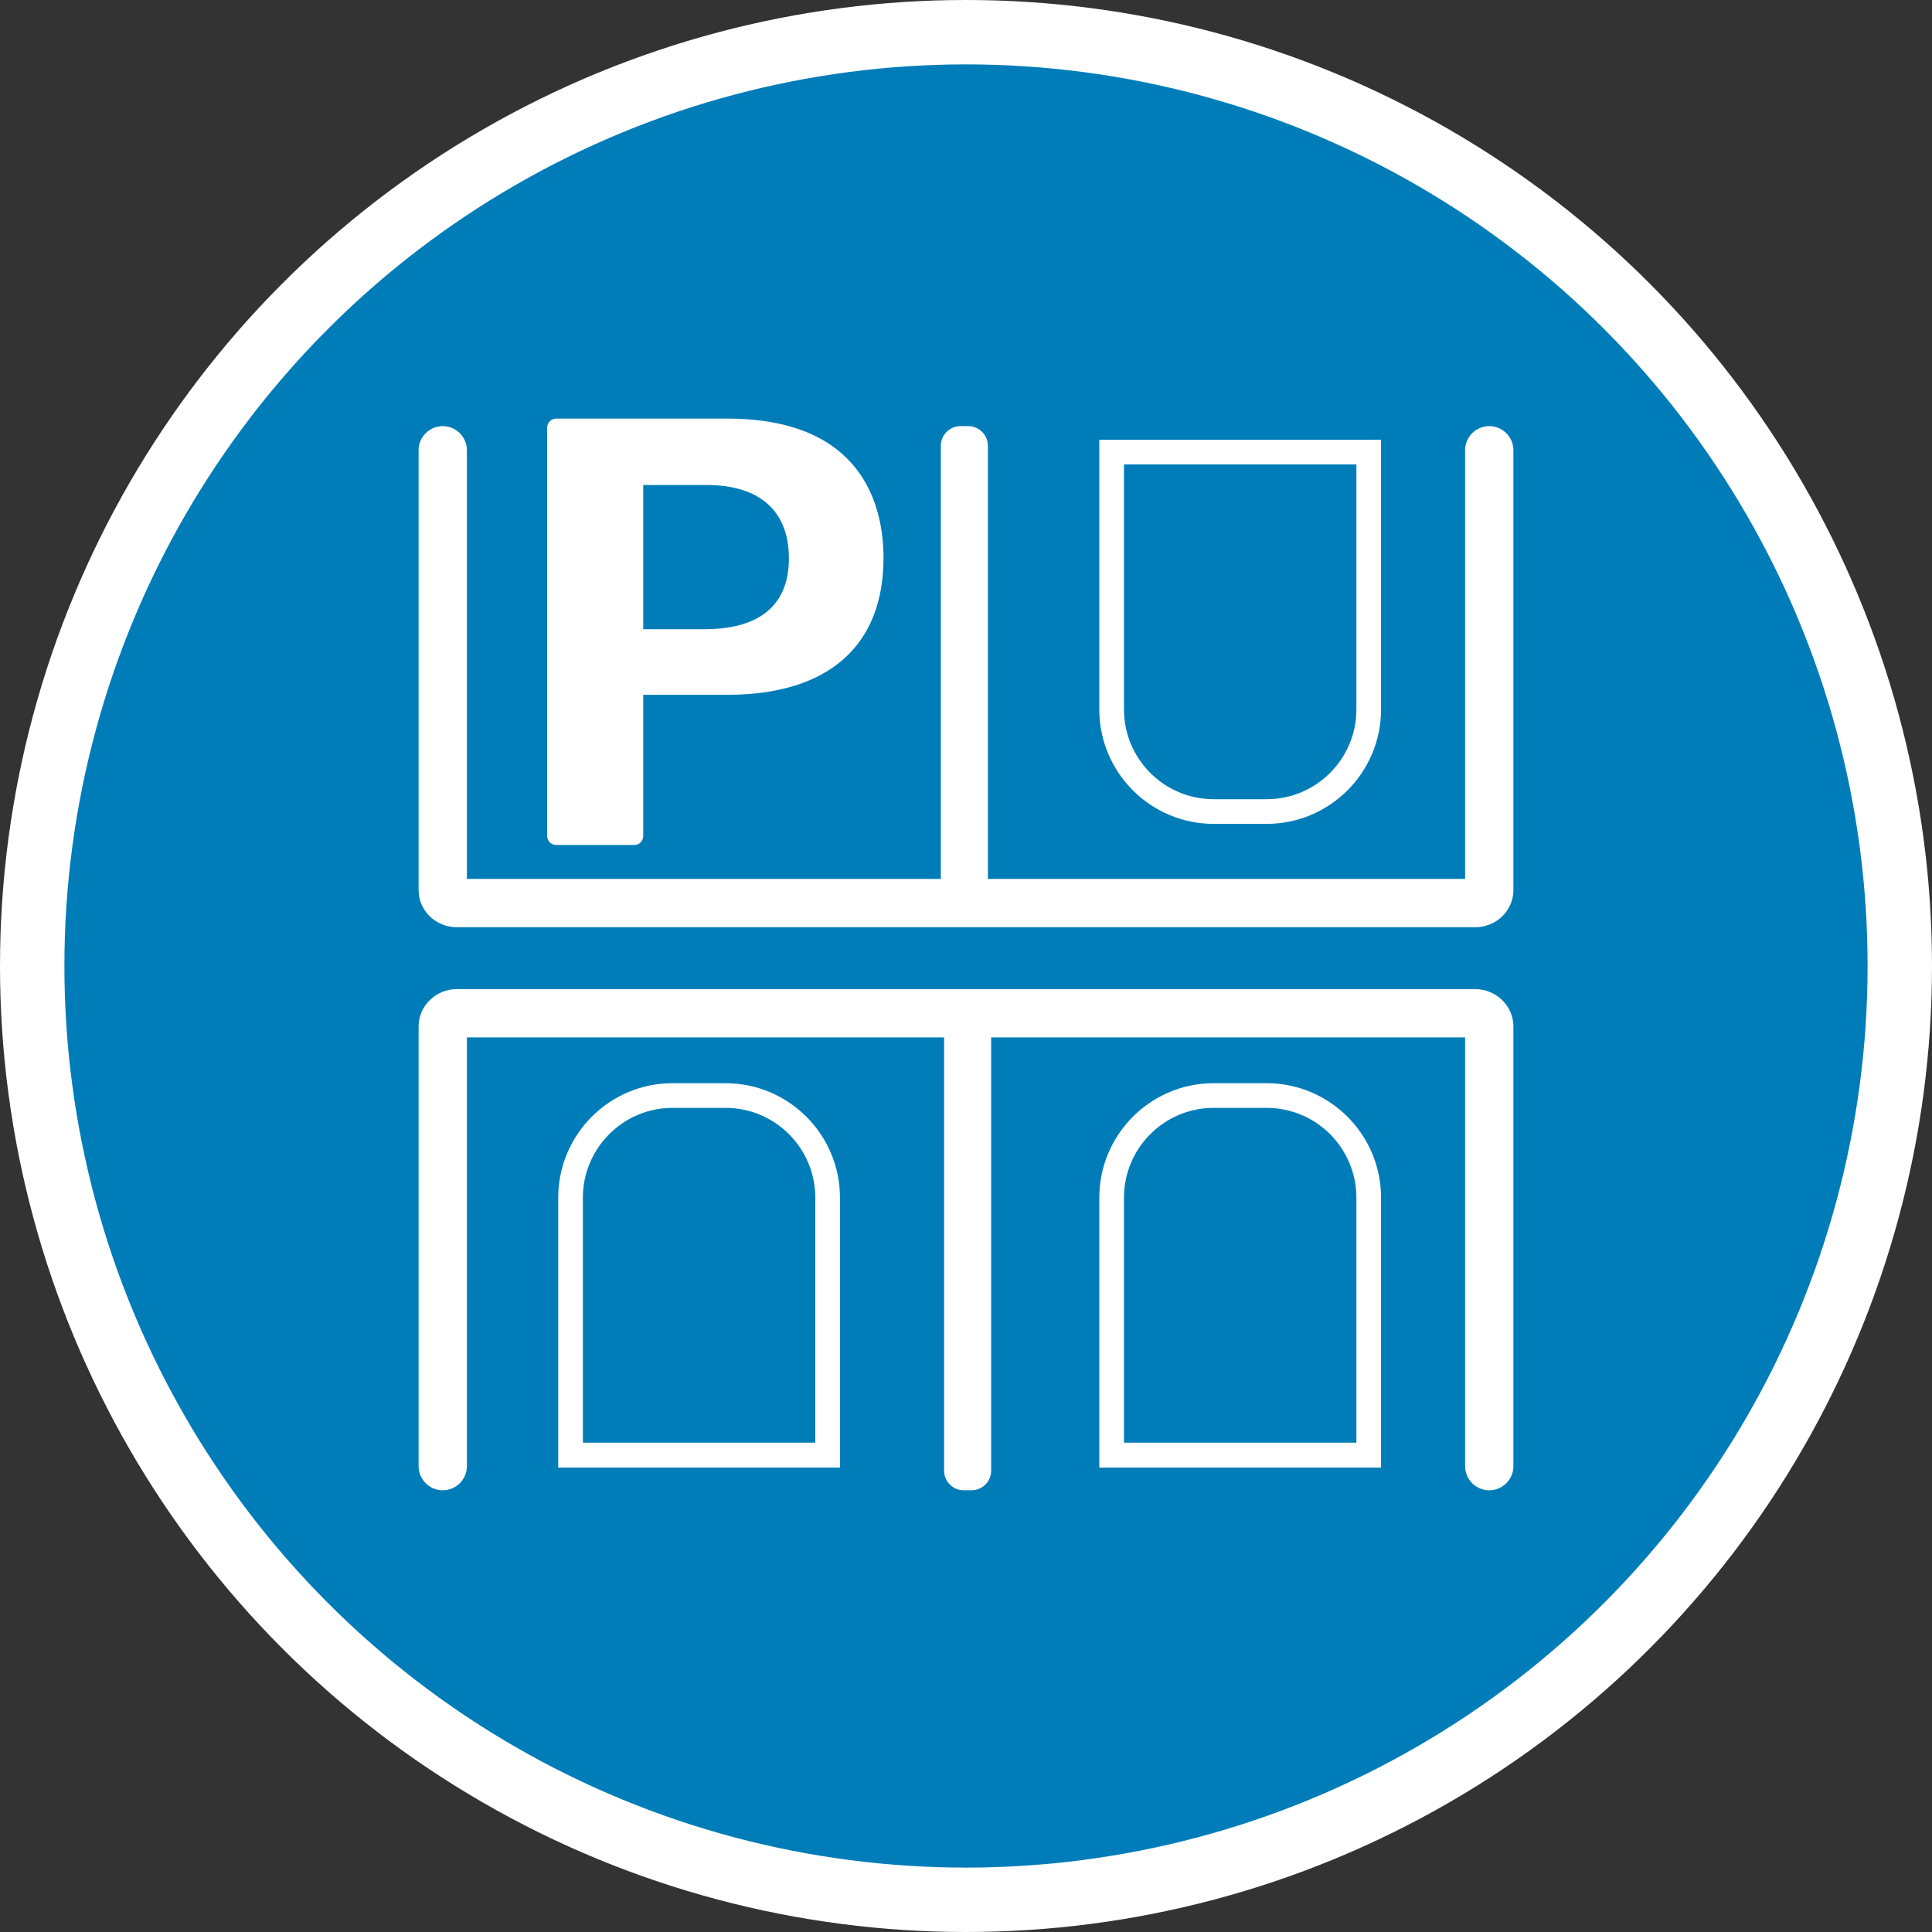 <?xml version="1.0" encoding="UTF-8" standalone="no"?>
<!-- Created with Inkscape (http://www.inkscape.org/) -->

<svg
   xmlns:dc="http://purl.org/dc/elements/1.1/"
   xmlns:cc="http://creativecommons.org/ns#"
   xmlns:rdf="http://www.w3.org/1999/02/22-rdf-syntax-ns#"
   xmlns:svg="http://www.w3.org/2000/svg"
   xmlns="http://www.w3.org/2000/svg"
   xmlns:xlink="http://www.w3.org/1999/xlink"
   xmlns:sodipodi="http://sodipodi.sourceforge.net/DTD/sodipodi-0.dtd"
   xmlns:inkscape="http://www.inkscape.org/namespaces/inkscape"
   width="30px"
   height="30px"
   version="1.1"
   id="svg8"
   inkscape:version="0.92.4 5da689c313, 2019-01-14"
   sodipodi:docname="container.svg">
  <rect width="100%" height="100%" fill="#333333" stroke="none"/>
  <defs
     id="defs2" />
  <sodipodi:namedview
     id="base"
     pagecolor="#ffffff"
     bordercolor="#666666"
     borderopacity="1.0"
     inkscape:pageopacity="0.0"
     inkscape:pageshadow="2"
     inkscape:zoom="13.049334"
     inkscape:cx="18.679046"
     inkscape:cy="12.165829"
     inkscape:document-units="px"
     inkscape:current-layer="layer1"
     showgrid="false"
     inkscape:snap-page="false"
     units="px"
     inkscape:window-width="1884"
     inkscape:window-height="1061"
     inkscape:window-x="0"
     inkscape:window-y="0"
     inkscape:window-maximized="1"
     fit-margin-top="0"
     fit-margin-left="0"
     fit-margin-right="0"
     fit-margin-bottom="0" />
    <circle
       style="color:#000000;clip-rule:nonzero;display:inline;overflow:visible;visibility:visible;opacity:1;isolation:auto;mix-blend-mode:normal;color-interpolation:sRGB;color-interpolation-filters:linearRGB;solid-color:#000000;solid-opacity:1;vector-effect:none;fill:#007db8;fill-opacity:1;fill-rule:evenodd;stroke:#ffffff;stroke-width:1;stroke-linecap:butt;stroke-linejoin:miter;stroke-miterlimit:4;stroke-dasharray:none;stroke-dashoffset:0;stroke-opacity:1;marker:none;color-rendering:auto;image-rendering:auto;shape-rendering:auto;text-rendering:auto;enable-background:accumulate"
       id="path815"
       cx="15"
       cy="15"
       r="14.5" />
<g transform="translate(6.5,6.5)"><path fill-rule="nonzero" fill="#FFFFFF" fill-opacity="1" d="M 1.996 0.141 C 1.996 0.059 2.062 0 2.137 0 L 4.793 0 C 6.898 0 7.219 1.359 7.219 2.164 C 7.219 3.535 6.355 4.289 4.793 4.289 L 3.488 4.289 L 3.488 6.48 C 3.488 6.559 3.426 6.621 3.352 6.621 L 2.137 6.621 C 2.055 6.621 1.996 6.555 1.996 6.48 Z M 5.75 2.172 C 5.75 1.434 5.297 1.031 4.469 1.031 L 3.488 1.031 L 3.488 3.27 L 4.469 3.27 C 5.051 3.266 5.75 3.074 5.75 2.172 Z M 5.75 2.172 "/>
<path fill-rule="nonzero" fill="#FFFFFF" fill-opacity="1" d="M 16.406 8.859 L 0.594 8.859 C 0.266 8.859 0 9.121 0 9.438 L 0 16.266 C 0 16.473 0.168 16.641 0.375 16.641 C 0.582 16.641 0.75 16.473 0.75 16.266 L 0.75 9.609 L 8.16 9.609 L 8.16 16.336 C 8.16 16.504 8.297 16.641 8.465 16.641 L 8.586 16.641 C 8.754 16.641 8.891 16.504 8.891 16.336 L 8.891 9.609 L 16.25 9.609 L 16.25 16.266 C 16.25 16.473 16.418 16.641 16.625 16.641 C 16.832 16.641 17 16.473 17 16.266 L 17 9.438 C 17 9.121 16.734 8.859 16.406 8.859 Z M 16.406 8.859 "/>
<path fill-rule="nonzero" fill="#FFFFFF" fill-opacity="1" d="M 0.594 7.898 L 16.406 7.898 C 16.734 7.898 17 7.641 17 7.32 L 17 0.492 C 17 0.285 16.832 0.117 16.625 0.117 C 16.418 0.117 16.25 0.285 16.25 0.492 L 16.25 7.148 L 8.84 7.148 L 8.84 0.422 C 8.84 0.254 8.703 0.117 8.535 0.117 L 8.414 0.117 C 8.246 0.117 8.109 0.254 8.109 0.422 L 8.109 7.148 L 0.75 7.148 L 0.75 0.492 C 0.75 0.285 0.582 0.117 0.375 0.117 C 0.168 0.117 0 0.285 0 0.492 L 0 7.32 C 0 7.641 0.266 7.898 0.594 7.898 Z M 0.594 7.898 "/>
<path fill-rule="nonzero" fill="#FFFFFF" fill-opacity="1" d="M 13.168 6.293 L 12.344 6.293 C 11.367 6.293 10.57 5.496 10.57 4.516 L 10.57 0.328 L 14.945 0.328 L 14.945 4.516 C 14.945 5.496 14.148 6.293 13.168 6.293 Z M 10.953 0.711 L 10.953 4.516 C 10.953 5.285 11.578 5.91 12.344 5.91 L 13.168 5.91 C 13.938 5.91 14.562 5.285 14.562 4.516 L 14.562 0.711 Z M 10.953 0.711 "/>
<path fill-rule="nonzero" fill="#FFFFFF" fill-opacity="1" d="M 14.945 16.289 L 10.57 16.289 L 10.57 12.098 C 10.57 11.117 11.367 10.32 12.344 10.32 L 13.168 10.32 C 14.148 10.32 14.945 11.117 14.945 12.098 Z M 10.953 15.902 L 14.562 15.902 L 14.562 12.098 C 14.562 11.328 13.938 10.703 13.168 10.703 L 12.344 10.703 C 11.578 10.703 10.953 11.328 10.953 12.098 Z M 10.953 15.902 "/>
<path fill-rule="nonzero" fill="#FFFFFF" fill-opacity="1" d="M 6.543 16.289 L 2.168 16.289 L 2.168 12.098 C 2.168 11.117 2.965 10.32 3.941 10.32 L 4.766 10.32 C 5.746 10.32 6.543 11.117 6.543 12.098 Z M 2.551 15.902 L 6.16 15.902 L 6.16 12.098 C 6.16 11.328 5.535 10.703 4.766 10.703 L 3.941 10.703 C 3.176 10.703 2.551 11.328 2.551 12.098 Z M 2.551 15.902 "/>
</g>
</svg>
